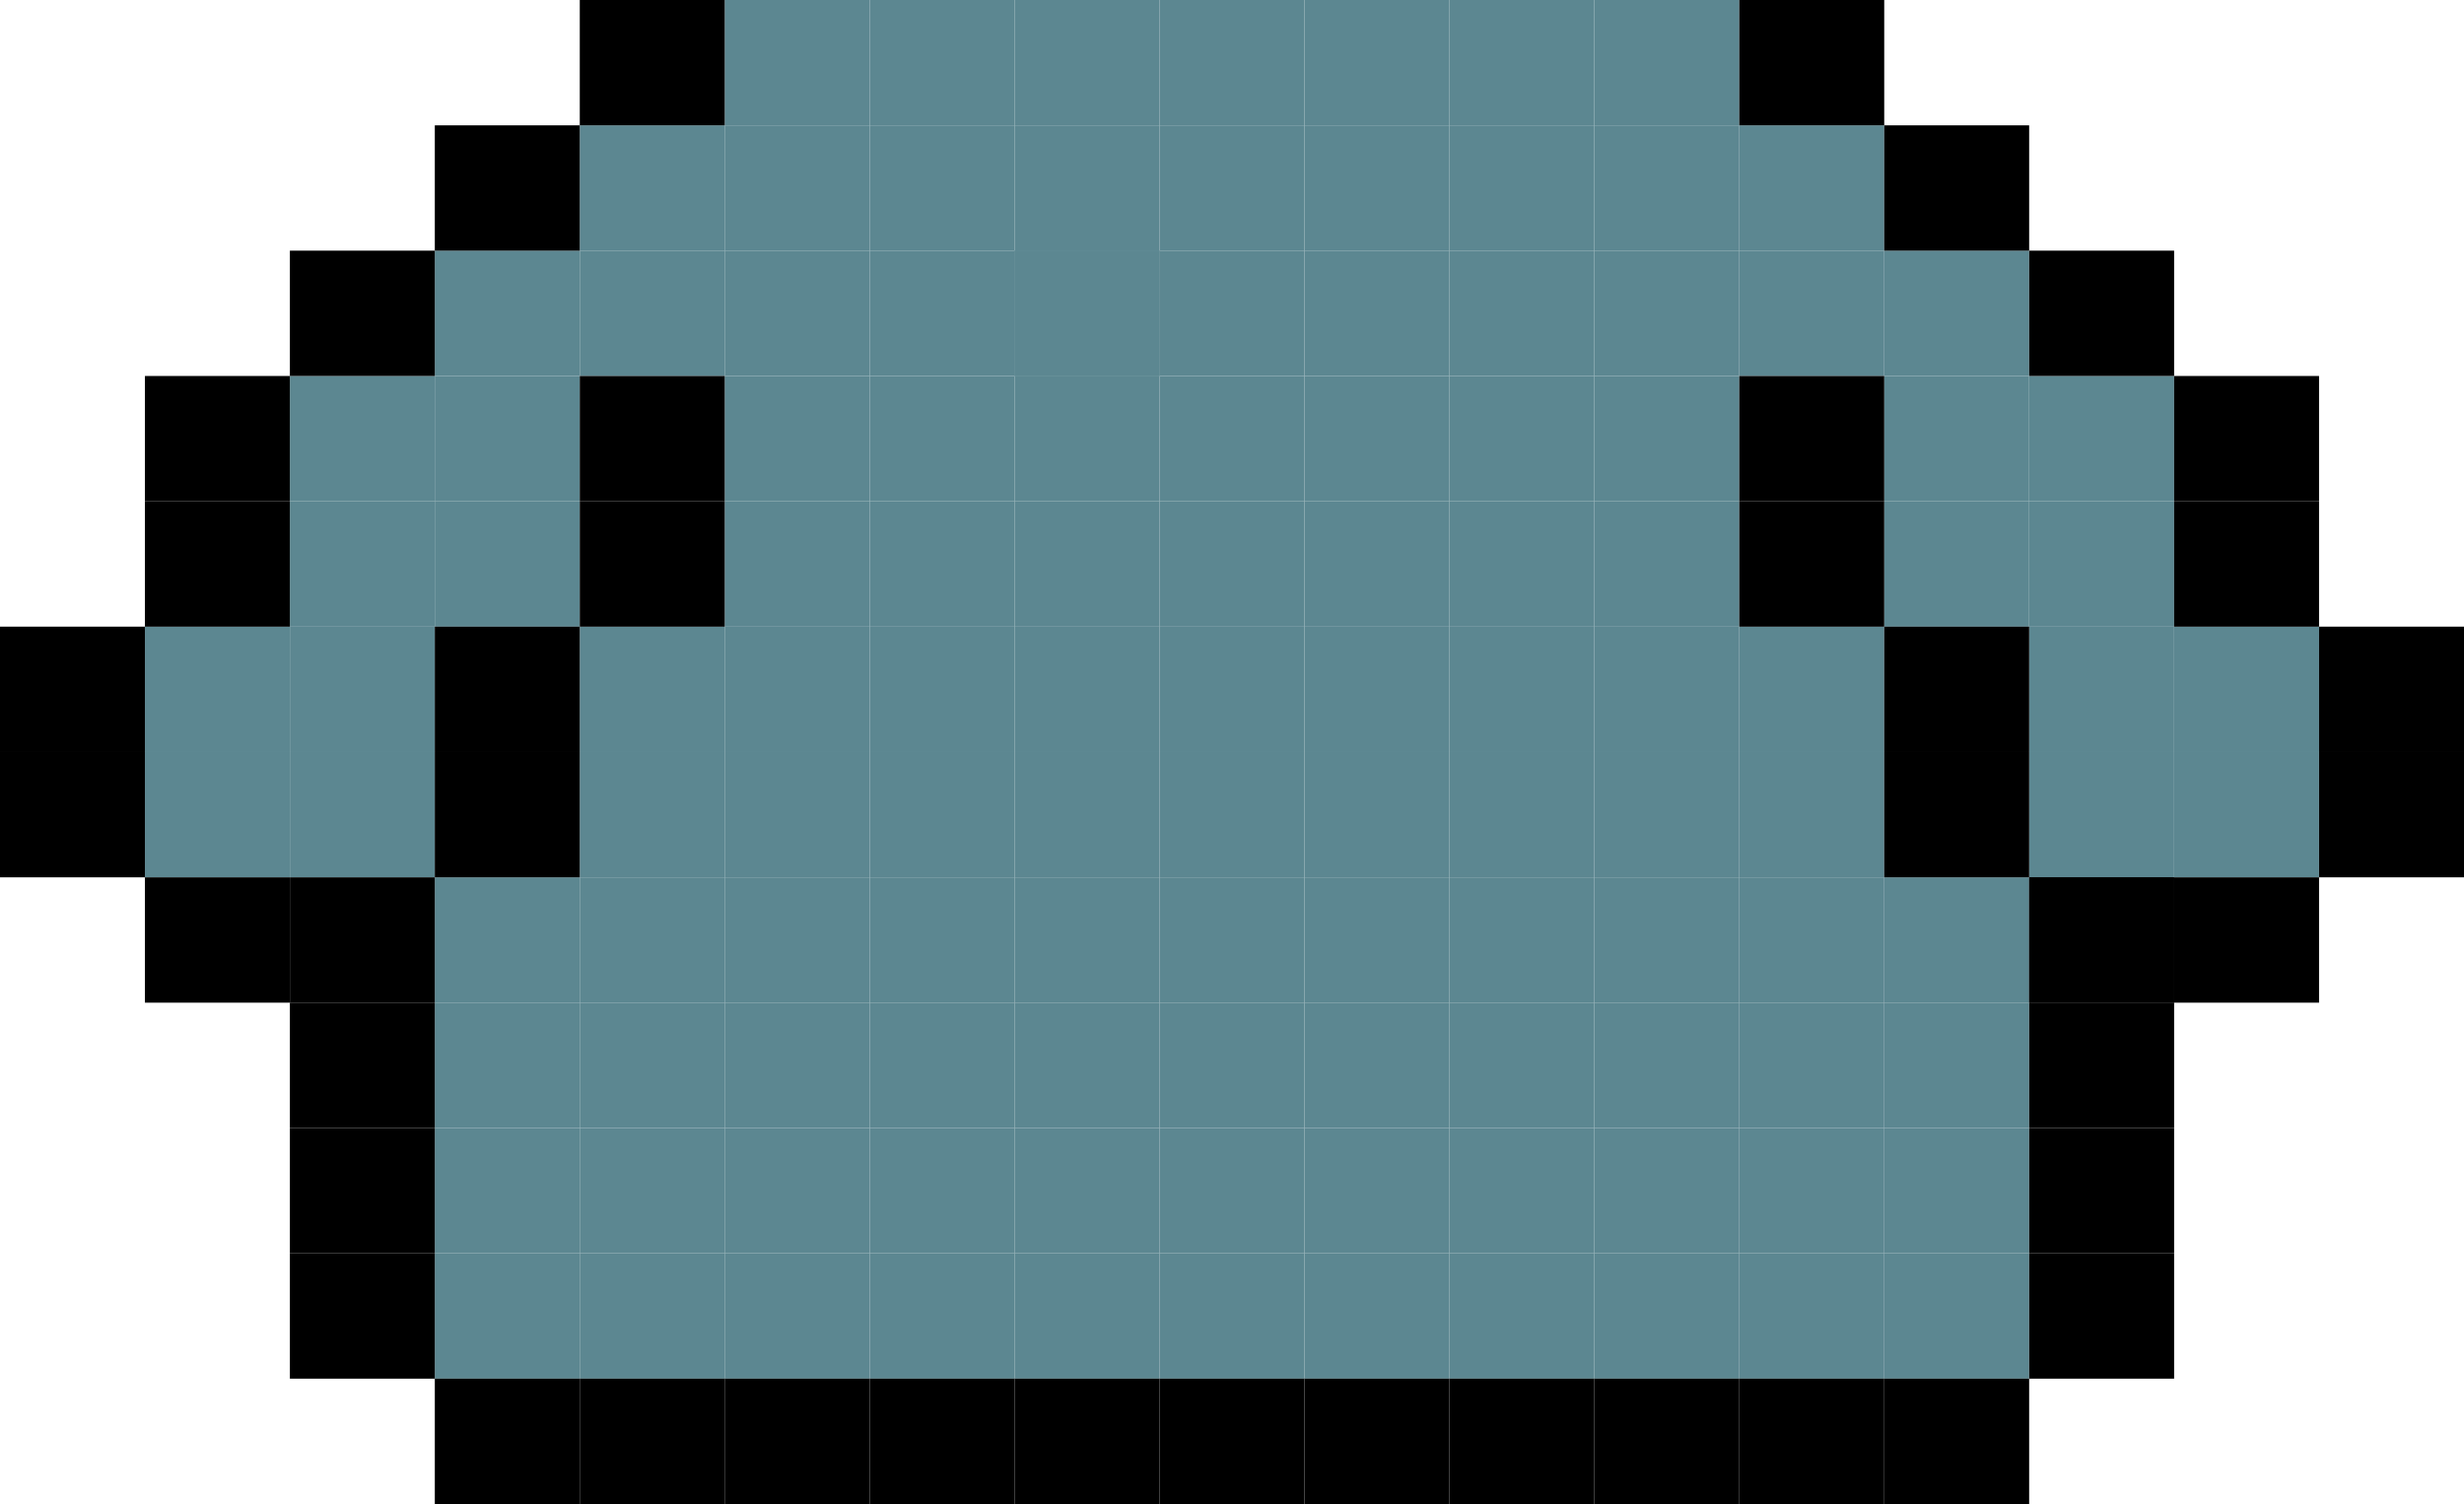 <svg width="77" height="47" viewBox="0 0 77 47" fill="none" xmlns="http://www.w3.org/2000/svg">
<rect x="40.765" y="3.917" width="4.529" height="3.917" fill="#5C8791"/>
<rect x="40.765" width="4.529" height="3.917" fill="#5C8791"/>
<rect x="45.294" y="3.917" width="4.529" height="3.917" fill="#5C8791"/>
<rect x="45.294" width="4.529" height="3.917" fill="#5C8791"/>
<rect x="36.235" y="11.75" width="4.529" height="3.917" fill="#5C8791"/>
<rect x="31.706" y="7.833" width="4.529" height="3.917" fill="#5C8791"/>
<rect x="36.235" y="7.833" width="4.529" height="3.917" fill="#5C8791"/>
<rect x="36.235" y="3.917" width="4.529" height="3.917" fill="#5C8791"/>
<rect x="36.235" width="4.529" height="3.917" fill="#5C8791"/>
<rect x="31.706" width="4.529" height="3.917" fill="#5C8791"/>
<rect x="40.765" y="31.333" width="4.529" height="3.917" fill="#5C8791"/>
<rect x="45.294" y="31.333" width="4.529" height="3.917" fill="#5C8791"/>
<rect x="36.235" y="31.333" width="4.529" height="3.917" fill="#5C8791"/>
<rect x="49.824" y="31.333" width="4.529" height="3.917" fill="#5C8791"/>
<rect x="31.706" y="31.333" width="4.529" height="3.917" fill="#5C8791"/>
<rect x="31.706" y="7.833" width="4.529" height="3.917" fill="#5C8791"/>
<rect x="40.765" y="35.25" width="4.529" height="3.917" fill="#5C8791"/>
<rect x="45.294" y="35.25" width="4.529" height="3.917" fill="#5C8791"/>
<rect x="36.235" y="35.25" width="4.529" height="3.917" fill="#5C8791"/>
<rect x="49.824" y="35.25" width="4.529" height="3.917" fill="#5C8791"/>
<rect x="31.706" y="35.25" width="4.529" height="3.917" fill="#5C8791"/>
<rect x="40.765" y="39.167" width="4.529" height="3.917" fill="#5C8791"/>
<rect x="45.294" y="39.167" width="4.529" height="3.917" fill="#5C8791"/>
<rect x="36.235" y="39.167" width="4.529" height="3.917" fill="#5C8791"/>
<rect x="49.824" y="39.167" width="4.529" height="3.917" fill="#5C8791"/>
<rect x="31.706" y="39.167" width="4.529" height="3.917" fill="#5C8791"/>
<rect x="31.706" y="19.583" width="4.529" height="3.917" fill="#5C8791"/>
<rect x="31.706" y="23.5" width="4.529" height="3.917" fill="#5C8791"/>
<rect x="31.706" y="27.417" width="4.529" height="3.917" fill="#5C8791"/>
<rect x="40.765" y="7.833" width="4.529" height="3.917" fill="#5C8791"/>
<rect x="40.765" y="11.75" width="4.529" height="3.917" fill="#5C8791"/>
<rect x="40.765" y="15.667" width="4.529" height="3.917" fill="#5C8791"/>
<rect x="40.765" y="19.583" width="4.529" height="3.917" fill="#5C8791"/>
<rect x="40.765" y="23.5" width="4.529" height="3.917" fill="#5C8791"/>
<rect x="40.765" y="27.417" width="4.529" height="3.917" fill="#5C8791"/>
<rect x="36.235" y="27.417" width="4.529" height="3.917" fill="#5C8791"/>
<rect x="36.235" y="23.5" width="4.529" height="3.917" fill="#5C8791"/>
<rect x="36.235" y="19.583" width="4.529" height="3.917" fill="#5C8791"/>
<rect x="36.235" y="15.667" width="4.529" height="3.917" fill="#5C8791"/>
<rect x="45.294" y="11.75" width="4.529" height="3.917" fill="#5C8791"/>
<rect x="45.294" y="7.833" width="4.529" height="3.917" fill="#5C8791"/>
<rect x="49.824" y="7.833" width="4.529" height="3.917" fill="#5C8791"/>
<rect x="49.824" y="11.75" width="4.529" height="3.917" fill="#5C8791"/>
<rect x="49.824" width="4.529" height="3.917" fill="#5C8791"/>
<rect x="49.824" y="3.917" width="4.529" height="3.917" fill="#5C8791"/>
<rect x="49.824" y="15.667" width="4.529" height="3.917" fill="#5C8791"/>
<rect x="49.824" y="19.583" width="4.529" height="3.917" fill="#5C8791"/>
<rect x="49.824" y="23.5" width="4.529" height="3.917" fill="#5C8791"/>
<rect x="49.824" y="27.417" width="4.529" height="3.917" fill="#5C8791"/>
<rect x="45.294" y="27.417" width="4.529" height="3.917" fill="#5C8791"/>
<rect x="45.294" y="23.5" width="4.529" height="3.917" fill="#5C8791"/>
<rect x="45.294" y="19.583" width="4.529" height="3.917" fill="#5C8791"/>
<rect x="45.294" y="15.667" width="4.529" height="3.917" fill="#5C8791"/>
<rect x="31.706" y="3.917" width="4.529" height="3.917" fill="#5C8791"/>
<rect x="31.706" y="11.75" width="4.529" height="3.917" fill="#5C8791"/>
<rect x="31.706" y="7.833" width="4.529" height="3.917" fill="#5C8791"/>
<rect x="31.706" y="15.667" width="4.529" height="3.917" fill="#5C8791"/>
<rect x="27.177" width="4.529" height="3.917" fill="#5C8791"/>
<rect x="22.647" width="4.529" height="3.917" fill="#5C8791"/>
<rect x="27.177" y="31.333" width="4.529" height="3.917" fill="#5C8791"/>
<rect x="22.647" y="31.333" width="4.529" height="3.917" fill="#5C8791"/>
<rect x="27.177" y="35.25" width="4.529" height="3.917" fill="#5C8791"/>
<rect x="22.647" y="35.25" width="4.529" height="3.917" fill="#5C8791"/>
<rect x="27.177" y="39.167" width="4.529" height="3.917" fill="#5C8791"/>
<rect x="22.647" y="39.167" width="4.529" height="3.917" fill="#5C8791"/>
<rect x="27.177" y="19.583" width="4.529" height="3.917" fill="#5C8791"/>
<rect x="22.647" y="19.583" width="4.529" height="3.917" fill="#5C8791"/>
<rect x="27.177" y="23.5" width="4.529" height="3.917" fill="#5C8791"/>
<rect x="22.647" y="23.5" width="4.529" height="3.917" fill="#5C8791"/>
<rect x="27.177" y="27.417" width="4.529" height="3.917" fill="#5C8791"/>
<rect x="22.647" y="27.417" width="4.529" height="3.917" fill="#5C8791"/>
<rect x="27.177" y="3.917" width="4.529" height="3.917" fill="#5C8791"/>
<rect x="22.647" y="11.75" width="4.529" height="3.917" fill="#5C8791"/>
<rect x="22.647" y="7.833" width="4.529" height="3.917" fill="#5C8791"/>
<rect x="22.647" y="3.917" width="4.529" height="3.917" fill="#5C8791"/>
<rect x="27.177" y="7.833" width="4.529" height="3.917" fill="#5C8791"/>
<rect x="27.177" y="11.75" width="4.529" height="3.917" fill="#5C8791"/>
<rect x="27.177" y="15.667" width="4.529" height="3.917" fill="#5C8791"/>
<rect x="22.647" y="15.667" width="4.529" height="3.917" fill="#5C8791"/>
<rect x="54.353" y="31.333" width="4.529" height="3.917" fill="#5C8791"/>
<rect x="58.882" y="31.333" width="4.529" height="3.917" fill="#5C8791"/>
<rect x="54.353" y="35.25" width="4.529" height="3.917" fill="#5C8791"/>
<rect x="58.882" y="35.25" width="4.529" height="3.917" fill="#5C8791"/>
<rect x="54.353" y="39.167" width="4.529" height="3.917" fill="#5C8791"/>
<rect x="58.882" y="39.167" width="4.529" height="3.917" fill="#5C8791"/>
<rect x="13.588" y="27.417" width="4.529" height="3.917" fill="#5C8791"/>
<rect x="13.588" y="31.333" width="4.529" height="3.917" fill="#5C8791"/>
<rect x="13.588" y="35.25" width="4.529" height="3.917" fill="#5C8791"/>
<rect x="13.588" y="39.167" width="4.529" height="3.917" fill="#5C8791"/>
<rect x="18.118" y="27.417" width="4.529" height="3.917" fill="#5C8791"/>
<rect x="18.118" y="31.333" width="4.529" height="3.917" fill="#5C8791"/>
<rect x="18.118" y="35.25" width="4.529" height="3.917" fill="#5C8791"/>
<rect x="18.118" y="39.167" width="4.529" height="3.917" fill="#5C8791"/>
<rect x="54.353" y="3.917" width="4.529" height="3.917" fill="#5C8791"/>
<rect x="54.353" y="7.833" width="4.529" height="3.917" fill="#5C8791"/>
<rect x="63.412" y="19.583" width="4.529" height="3.917" fill="#5C8791"/>
<rect x="63.412" y="23.5" width="4.529" height="3.917" fill="#5C8791"/>
<rect x="54.353" y="19.583" width="4.529" height="3.917" fill="#5C8791"/>
<rect x="54.353" y="23.5" width="4.529" height="3.917" fill="#5C8791"/>
<rect x="54.353" y="27.417" width="4.529" height="3.917" fill="#5C8791"/>
<rect x="58.882" y="27.417" width="4.529" height="3.917" fill="#5C8791"/>
<rect x="18.118" y="7.833" width="4.529" height="3.917" fill="#5C8791"/>
<rect x="13.588" y="7.833" width="4.529" height="3.917" fill="#5C8791"/>
<rect x="18.118" y="3.917" width="4.529" height="3.917" fill="#5C8791"/>
<rect x="58.882" y="7.833" width="4.529" height="3.917" fill="#5C8791"/>
<rect x="63.412" y="11.75" width="4.529" height="3.917" fill="#5C8791"/>
<rect x="58.882" y="15.667" width="4.529" height="3.917" fill="#5C8791"/>
<rect x="58.882" y="11.75" width="4.529" height="3.917" fill="#5C8791"/>
<rect x="63.412" y="15.667" width="4.529" height="3.917" fill="#5C8791"/>
<rect x="13.588" y="11.75" width="4.529" height="3.917" fill="#5C8791"/>
<rect x="9.059" y="15.667" width="4.529" height="3.917" fill="#5C8791"/>
<rect x="9.059" y="11.75" width="4.529" height="3.917" fill="#5C8791"/>
<rect x="13.588" y="15.667" width="4.529" height="3.917" fill="#5C8791"/>
<rect x="67.941" y="23.5" width="4.529" height="3.917" fill="#5C8791"/>
<rect x="4.529" y="23.5" width="4.529" height="3.917" fill="#5C8791"/>
<rect x="4.529" y="19.583" width="4.529" height="3.917" fill="#5C8791"/>
<rect x="18.118" y="19.583" width="4.529" height="3.917" fill="#5C8791"/>
<rect x="18.118" y="23.5" width="4.529" height="3.917" fill="#5C8791"/>
<rect x="9.059" y="19.583" width="4.529" height="3.917" fill="#5C8791"/>
<rect x="9.059" y="23.5" width="4.529" height="3.917" fill="#5C8791"/>
<rect width="4.529" height="3.917" transform="matrix(-1 0 0 1 72.471 19.583)" fill="#5C8791"/>
<rect x="67.941" y="15.667" width="4.529" height="3.917" fill="black"/>
<rect x="72.471" y="19.583" width="4.529" height="3.917" fill="black"/>
<rect x="72.471" y="23.5" width="4.529" height="3.917" fill="black"/>
<rect x="63.412" y="27.417" width="4.529" height="3.917" fill="black"/>
<rect x="54.353" y="11.75" width="4.529" height="3.917" fill="black"/>
<rect x="54.353" y="15.667" width="4.529" height="3.917" fill="black"/>
<rect x="58.882" y="19.583" width="4.529" height="3.917" fill="black"/>
<rect x="58.882" y="23.5" width="4.529" height="3.917" fill="black"/>
<rect x="67.941" y="27.417" width="4.529" height="3.917" fill="black"/>
<rect x="54.353" width="4.529" height="3.917" fill="black"/>
<rect x="58.882" y="3.917" width="4.529" height="3.917" fill="black"/>
<rect x="63.412" y="7.833" width="4.529" height="3.917" fill="black"/>
<rect x="67.941" y="11.75" width="4.529" height="3.917" fill="black"/>
<rect x="9.059" y="35.25" width="4.529" height="3.917" fill="black"/>
<rect x="63.412" y="31.333" width="4.529" height="3.917" fill="black"/>
<rect x="63.412" y="35.25" width="4.529" height="3.917" fill="black"/>
<rect x="63.412" y="39.167" width="4.529" height="3.917" fill="black"/>
<rect x="63.412" y="27.417" width="4.529" height="3.917" fill="black"/>
<rect x="9.059" y="31.333" width="4.529" height="3.917" fill="black"/>
<rect x="18.118" y="11.75" width="4.529" height="3.917" fill="black"/>
<rect x="18.118" y="15.667" width="4.529" height="3.917" fill="black"/>
<rect x="13.588" y="3.917" width="4.529" height="3.917" fill="black"/>
<rect x="9.059" y="7.833" width="4.529" height="3.917" fill="black"/>
<rect x="4.529" y="11.75" width="4.529" height="3.917" fill="black"/>
<rect x="4.529" y="15.667" width="4.529" height="3.917" fill="black"/>
<rect y="19.583" width="4.529" height="3.917" fill="black"/>
<rect y="23.5" width="4.529" height="3.917" fill="black"/>
<rect x="4.529" y="27.417" width="4.529" height="3.917" fill="black"/>
<rect x="9.059" y="27.417" width="4.529" height="3.917" fill="black"/>
<rect x="13.588" y="43.083" width="4.529" height="3.917" fill="black"/>
<rect x="9.059" y="39.167" width="4.529" height="3.917" fill="black"/>
<rect x="18.118" y="43.083" width="4.529" height="3.917" fill="black"/>
<rect x="22.647" y="43.083" width="4.529" height="3.917" fill="black"/>
<rect x="27.177" y="43.083" width="4.529" height="3.917" fill="black"/>
<rect x="31.706" y="43.083" width="4.529" height="3.917" fill="black"/>
<rect x="36.235" y="43.083" width="4.529" height="3.917" fill="black"/>
<rect x="40.765" y="43.083" width="4.529" height="3.917" fill="black"/>
<rect x="45.294" y="43.083" width="4.529" height="3.917" fill="black"/>
<rect x="49.824" y="43.083" width="4.529" height="3.917" fill="black"/>
<rect x="54.353" y="43.083" width="4.529" height="3.917" fill="black"/>
<rect x="58.882" y="43.083" width="4.529" height="3.917" fill="black"/>
<rect x="13.588" y="23.5" width="4.529" height="3.917" fill="black"/>
<rect x="13.588" y="19.583" width="4.529" height="3.917" fill="black"/>
<rect x="18.118" width="4.529" height="3.917" fill="black"/>
</svg>
